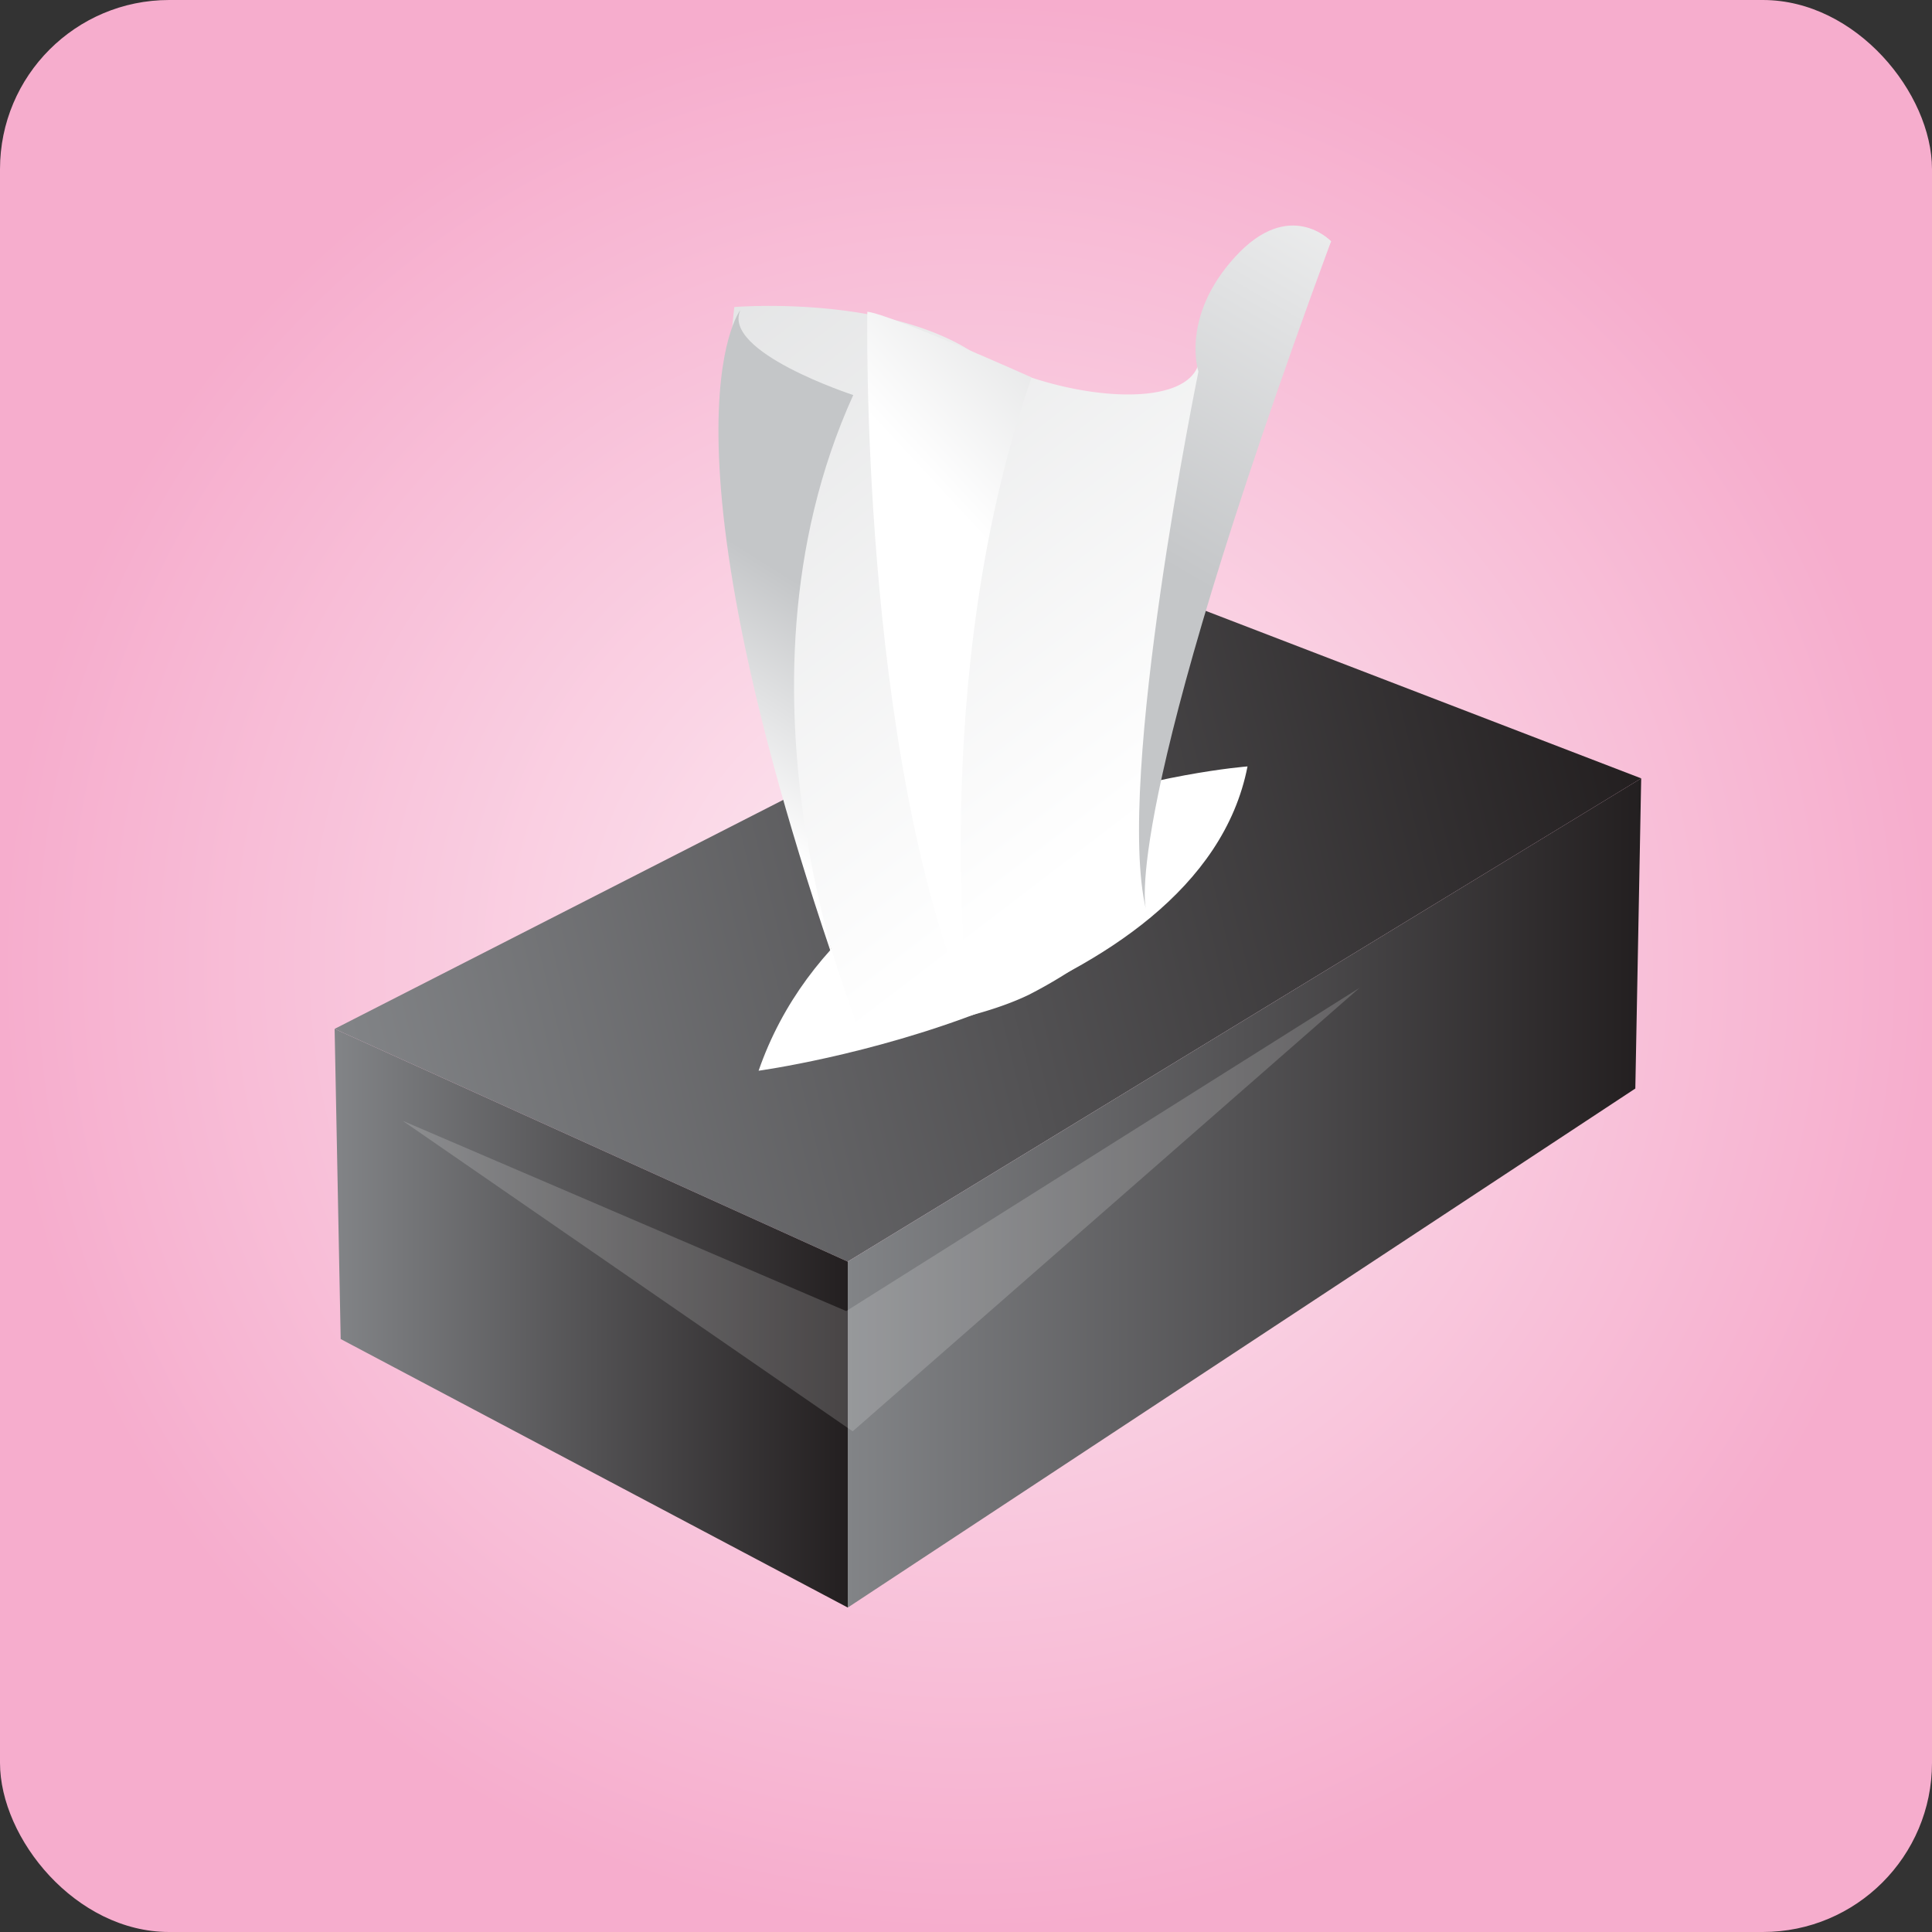<svg xmlns="http://www.w3.org/2000/svg" xmlns:xlink="http://www.w3.org/1999/xlink" viewBox="0 0 98.79 98.79"><rect x="0" y="0" width="98.79" height="98.79" fill="#333333" stroke="none"/><defs><style>.cls-1{fill:url(#radial-gradient);}.cls-2,.cls-3,.cls-4,.cls-5,.cls-6,.cls-7,.cls-8,.cls-9{fill-rule:evenodd;}.cls-2{fill:url(#linear-gradient);}.cls-3{fill:url(#linear-gradient-2);}.cls-4{fill:url(#linear-gradient-3);}.cls-10,.cls-5{fill:#fff;}.cls-6{fill:url(#linear-gradient-4);}.cls-7{fill:url(#linear-gradient-5);}.cls-8{fill:url(#linear-gradient-6);}.cls-9{fill:url(#linear-gradient-7);}.cls-10{opacity:0.17;}</style><radialGradient id="radial-gradient" cx="49.4" cy="49.4" r="49.4" gradientUnits="userSpaceOnUse"><stop offset="0" stop-color="#fdedf4"/><stop offset="1" stop-color="#f6adcd"/></radialGradient><linearGradient id="linear-gradient" x1="17.88" y1="55.76" x2="83.92" y2="39.8" gradientUnits="userSpaceOnUse"><stop offset="0" stop-color="#828487"/><stop offset="1" stop-color="#231f20"/></linearGradient><linearGradient id="linear-gradient-2" x1="43.35" y1="61" x2="83.92" y2="61" xlink:href="#linear-gradient"/><linearGradient id="linear-gradient-3" x1="17.12" y1="67.4" x2="43.35" y2="67.4" xlink:href="#linear-gradient"/><linearGradient id="linear-gradient-4" x1="61.36" y1="39.63" x2="34.15" y2="4.02" gradientUnits="userSpaceOnUse"><stop offset="0" stop-color="#fff"/><stop offset="1" stop-color="#dcddde"/></linearGradient><linearGradient id="linear-gradient-5" x1="51.84" y1="29.26" x2="61.18" y2="20.59" gradientUnits="userSpaceOnUse"><stop offset="0" stop-color="#fff"/><stop offset="1" stop-color="#dadbdc"/></linearGradient><linearGradient id="linear-gradient-6" x1="75.27" y1="4.83" x2="60.86" y2="29.64" gradientUnits="userSpaceOnUse"><stop offset="0" stop-color="#fff"/><stop offset="1" stop-color="#c4c6c8"/></linearGradient><linearGradient id="linear-gradient-7" x1="36.46" y1="41.44" x2="42.95" y2="31.13" xlink:href="#linear-gradient-6"/></defs><g id="Layer_2" data-name="Layer 2"><g id="Layer_1-2" data-name="Layer 1"><rect class="cls-1" width="98.79" height="98.79" rx="8.65"/><polygon class="cls-2" points="60.13 30.65 17.11 52.61 43.35 64.51 83.92 39.8 60.13 30.65"/><polygon class="cls-3" points="83.62 55.66 83.92 39.8 43.35 64.51 43.35 82.2 83.62 55.66"/><polygon class="cls-4" points="17.42 68.47 43.35 82.2 43.35 64.51 17.11 52.61 17.42 68.47"/><path class="cls-5" d="M63.79,39.19s-20.13,1.52-25,15.56C38.77,54.75,61.35,51.7,63.79,39.19Z"/><path class="cls-6" d="M44,52.91S35.72,31,37.55,15.7c0,0,7.32-.61,11.9,2.13s11.9,3.36,11.9.31S65,9.6,68.06,12.34c0,0-8.85,18.92-9.46,34.17a23.69,23.69,0,0,1-6,4.36C49.28,52.47,44,52.91,44,52.91Z"/><path class="cls-7" d="M44.35,15.94s-.4,22.3,5.2,35.73c0,0-2.14-17.06,3.2-32.37C52.75,19.3,45.55,16.07,44.35,15.94Z"/><path class="cls-8" d="M61.28,19S57,39.88,58.6,46.51c0,0-1.45-4.57,9.46-34.17,0,0-2.11-2.27-4.91.8S61.28,19,61.28,19Z"/><path class="cls-9" d="M43.63,20.2S36.88,18,37.86,15.85c0,0-5,6.3,6.1,37.06C44,52.91,36.61,35.67,43.63,20.2Z"/><polygon class="cls-10" points="20.59 57.31 43.27 67.04 69.52 50.51 43.6 73.19 20.59 57.31"/></g></g></svg>